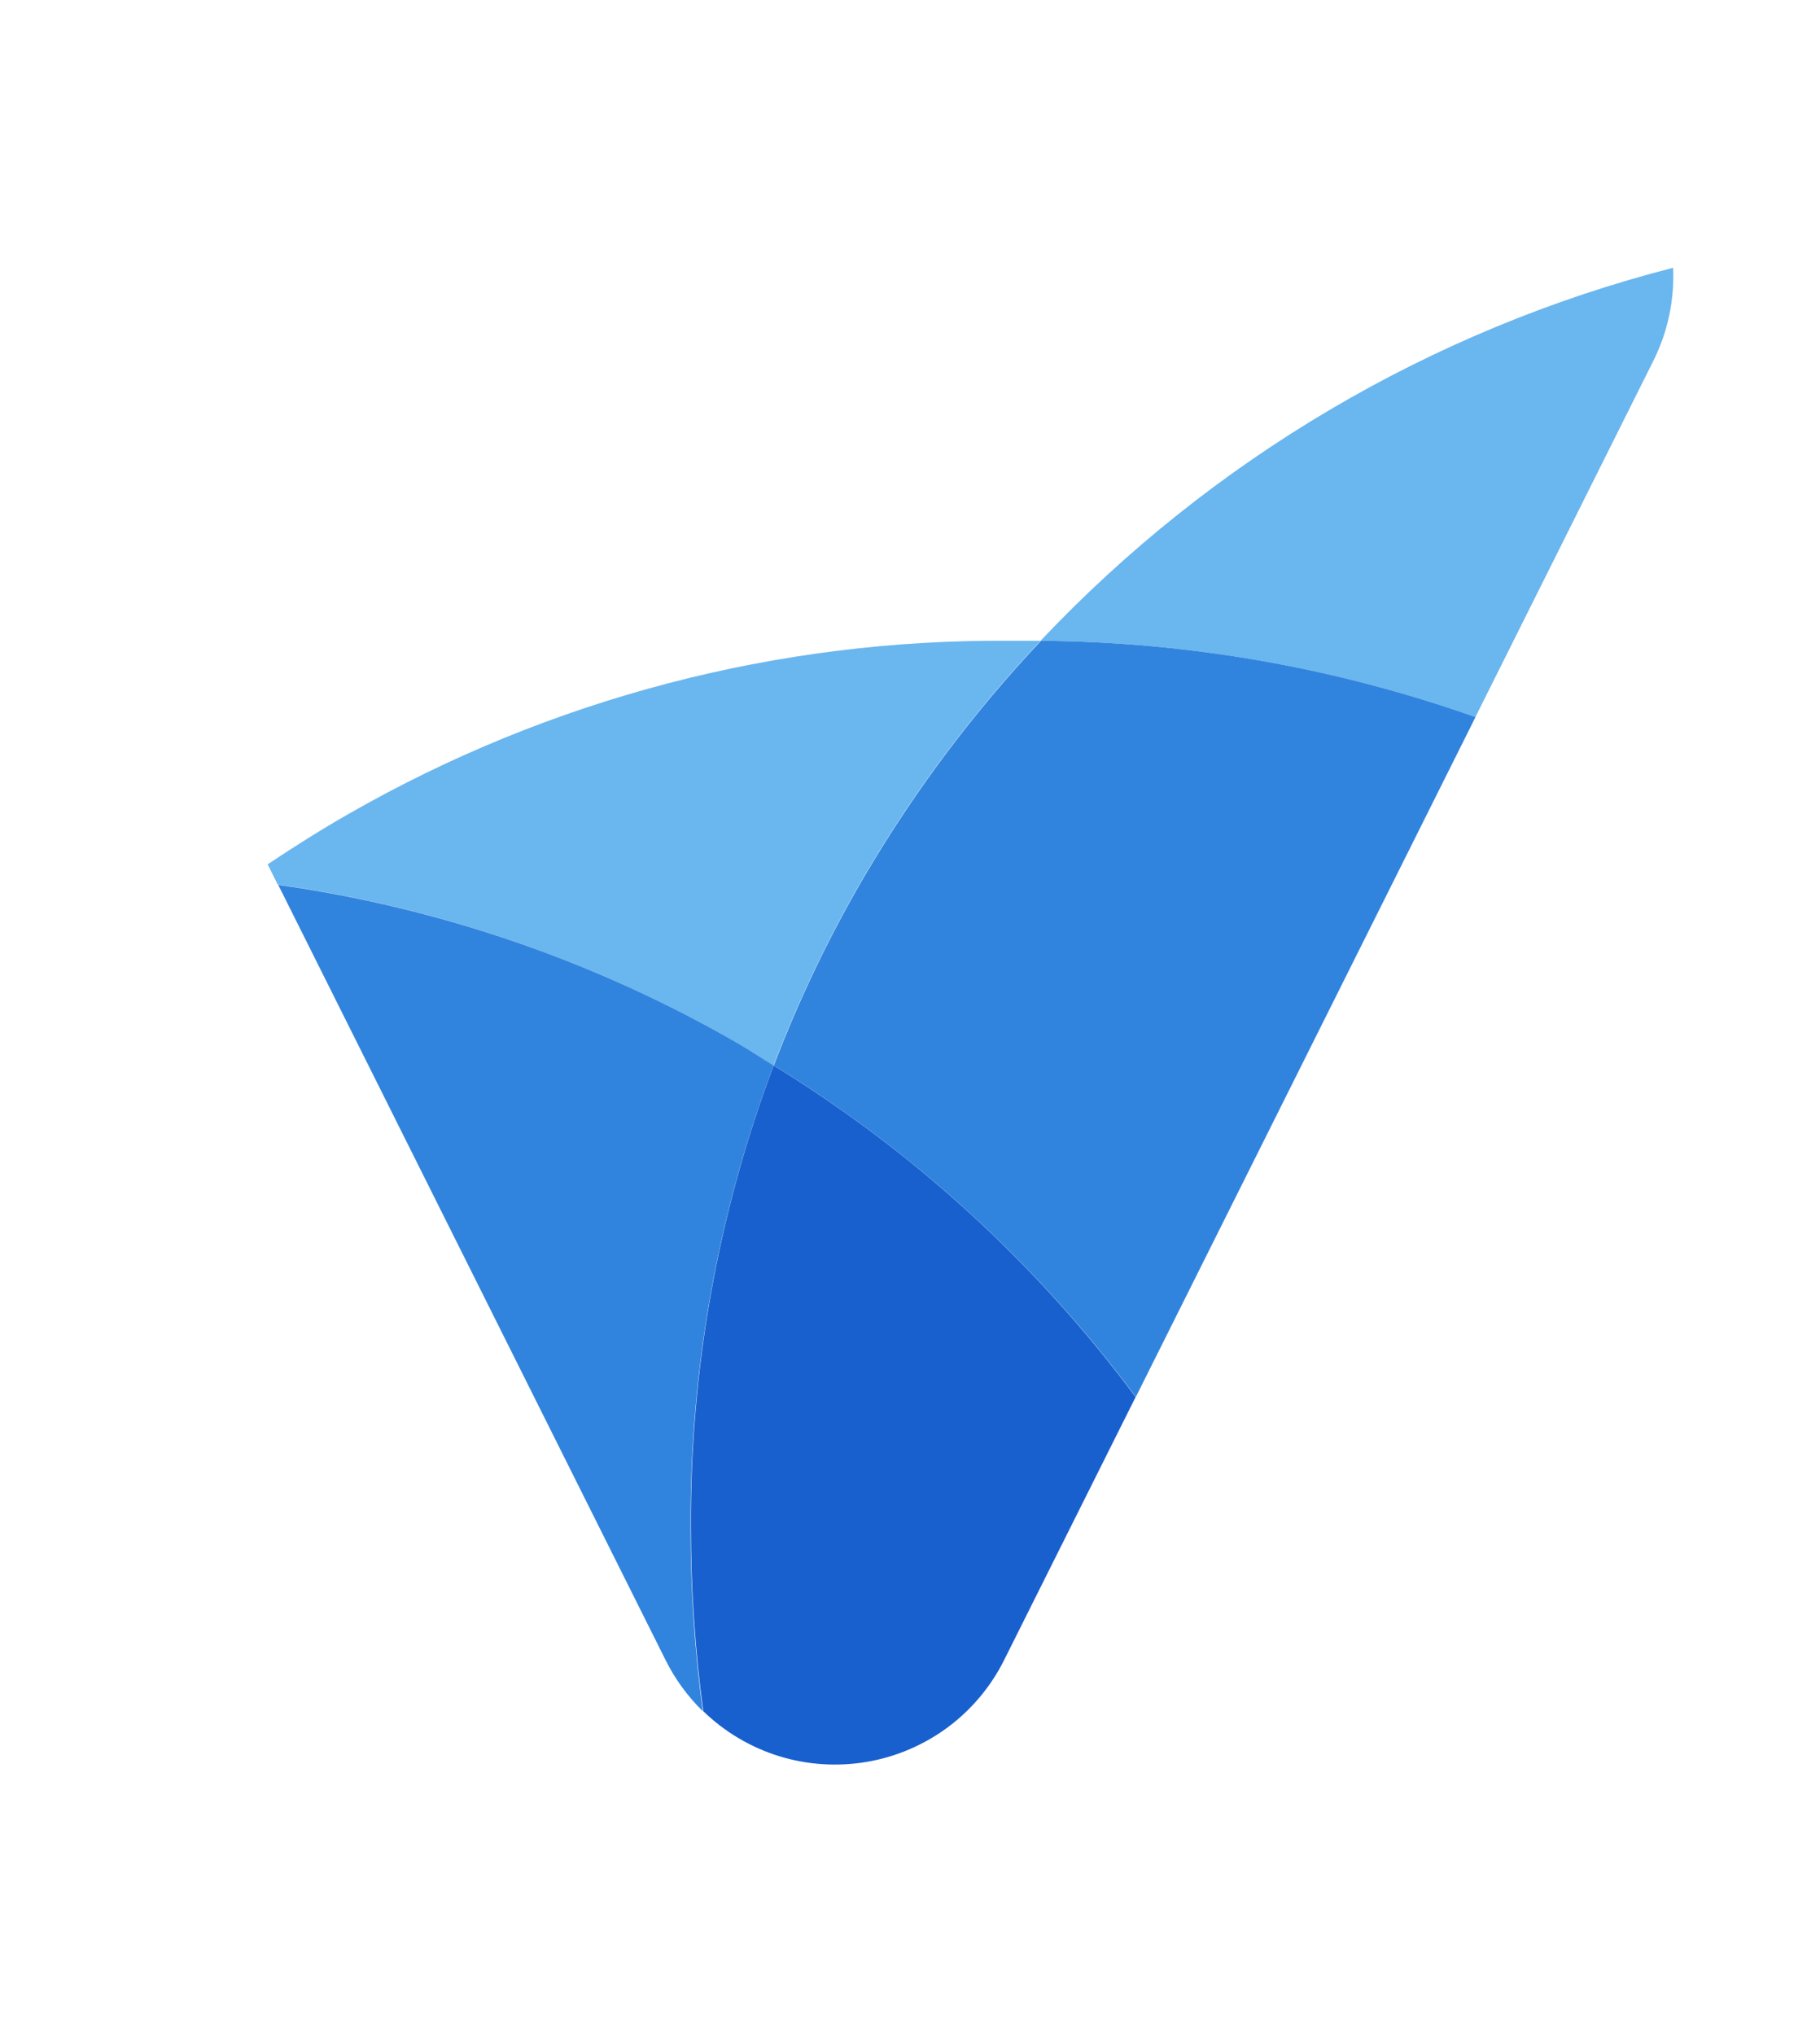 <svg width="34" height="38" viewBox="0 0 34 38" fill="none" xmlns="http://www.w3.org/2000/svg">
<rect width="34" height="38" fill="white"/>
<path d="M19.445 11.965C22.211 11.986 24.954 12.468 27.562 13.39L30.885 6.741C31.156 6.202 31.283 5.602 31.256 5C26.739 6.159 22.643 8.573 19.441 11.963L19.445 11.965Z" fill="#6AB6EF"/>
<path d="M13.782 19.481C14.012 19.614 14.228 19.758 14.45 19.896C14.928 18.643 15.51 17.434 16.191 16.28C17.111 14.726 18.201 13.279 19.439 11.965C19.314 11.965 19.191 11.965 19.065 11.965H18.874C14.54 11.928 10.275 13.044 6.514 15.197C5.992 15.495 5.491 15.812 5 16.139L5.188 16.517C8.216 16.946 11.133 17.952 13.782 19.481V19.481Z" fill="#6AB6EF"/>
<path d="M16.197 16.28C15.515 17.434 14.933 18.643 14.456 19.896C17.084 21.508 19.38 23.609 21.219 26.084L27.564 13.39C24.956 12.468 22.213 11.986 19.447 11.965C18.207 13.279 17.118 14.726 16.197 16.28V16.28Z" fill="#3184DD"/>
<path d="M14.452 19.895C14.227 19.758 14.012 19.613 13.784 19.481C11.137 17.954 8.222 16.95 5.197 16.522L12.433 30.996C12.61 31.352 12.845 31.674 13.129 31.952C12.977 30.816 12.901 29.672 12.901 28.526C12.885 25.578 13.411 22.653 14.452 19.895V19.895Z" fill="#3184DD"/>
<path d="M14.453 19.896C13.413 22.654 12.89 25.579 12.908 28.526C12.908 29.672 12.985 30.817 13.138 31.952C13.537 32.339 14.021 32.626 14.551 32.791C15.082 32.955 15.643 32.992 16.191 32.899C16.738 32.806 17.256 32.585 17.703 32.255C18.149 31.924 18.511 31.493 18.759 30.996L21.215 26.086C19.377 23.609 17.082 21.508 14.453 19.896V19.896Z" fill="#1960CF"/>
</svg>
